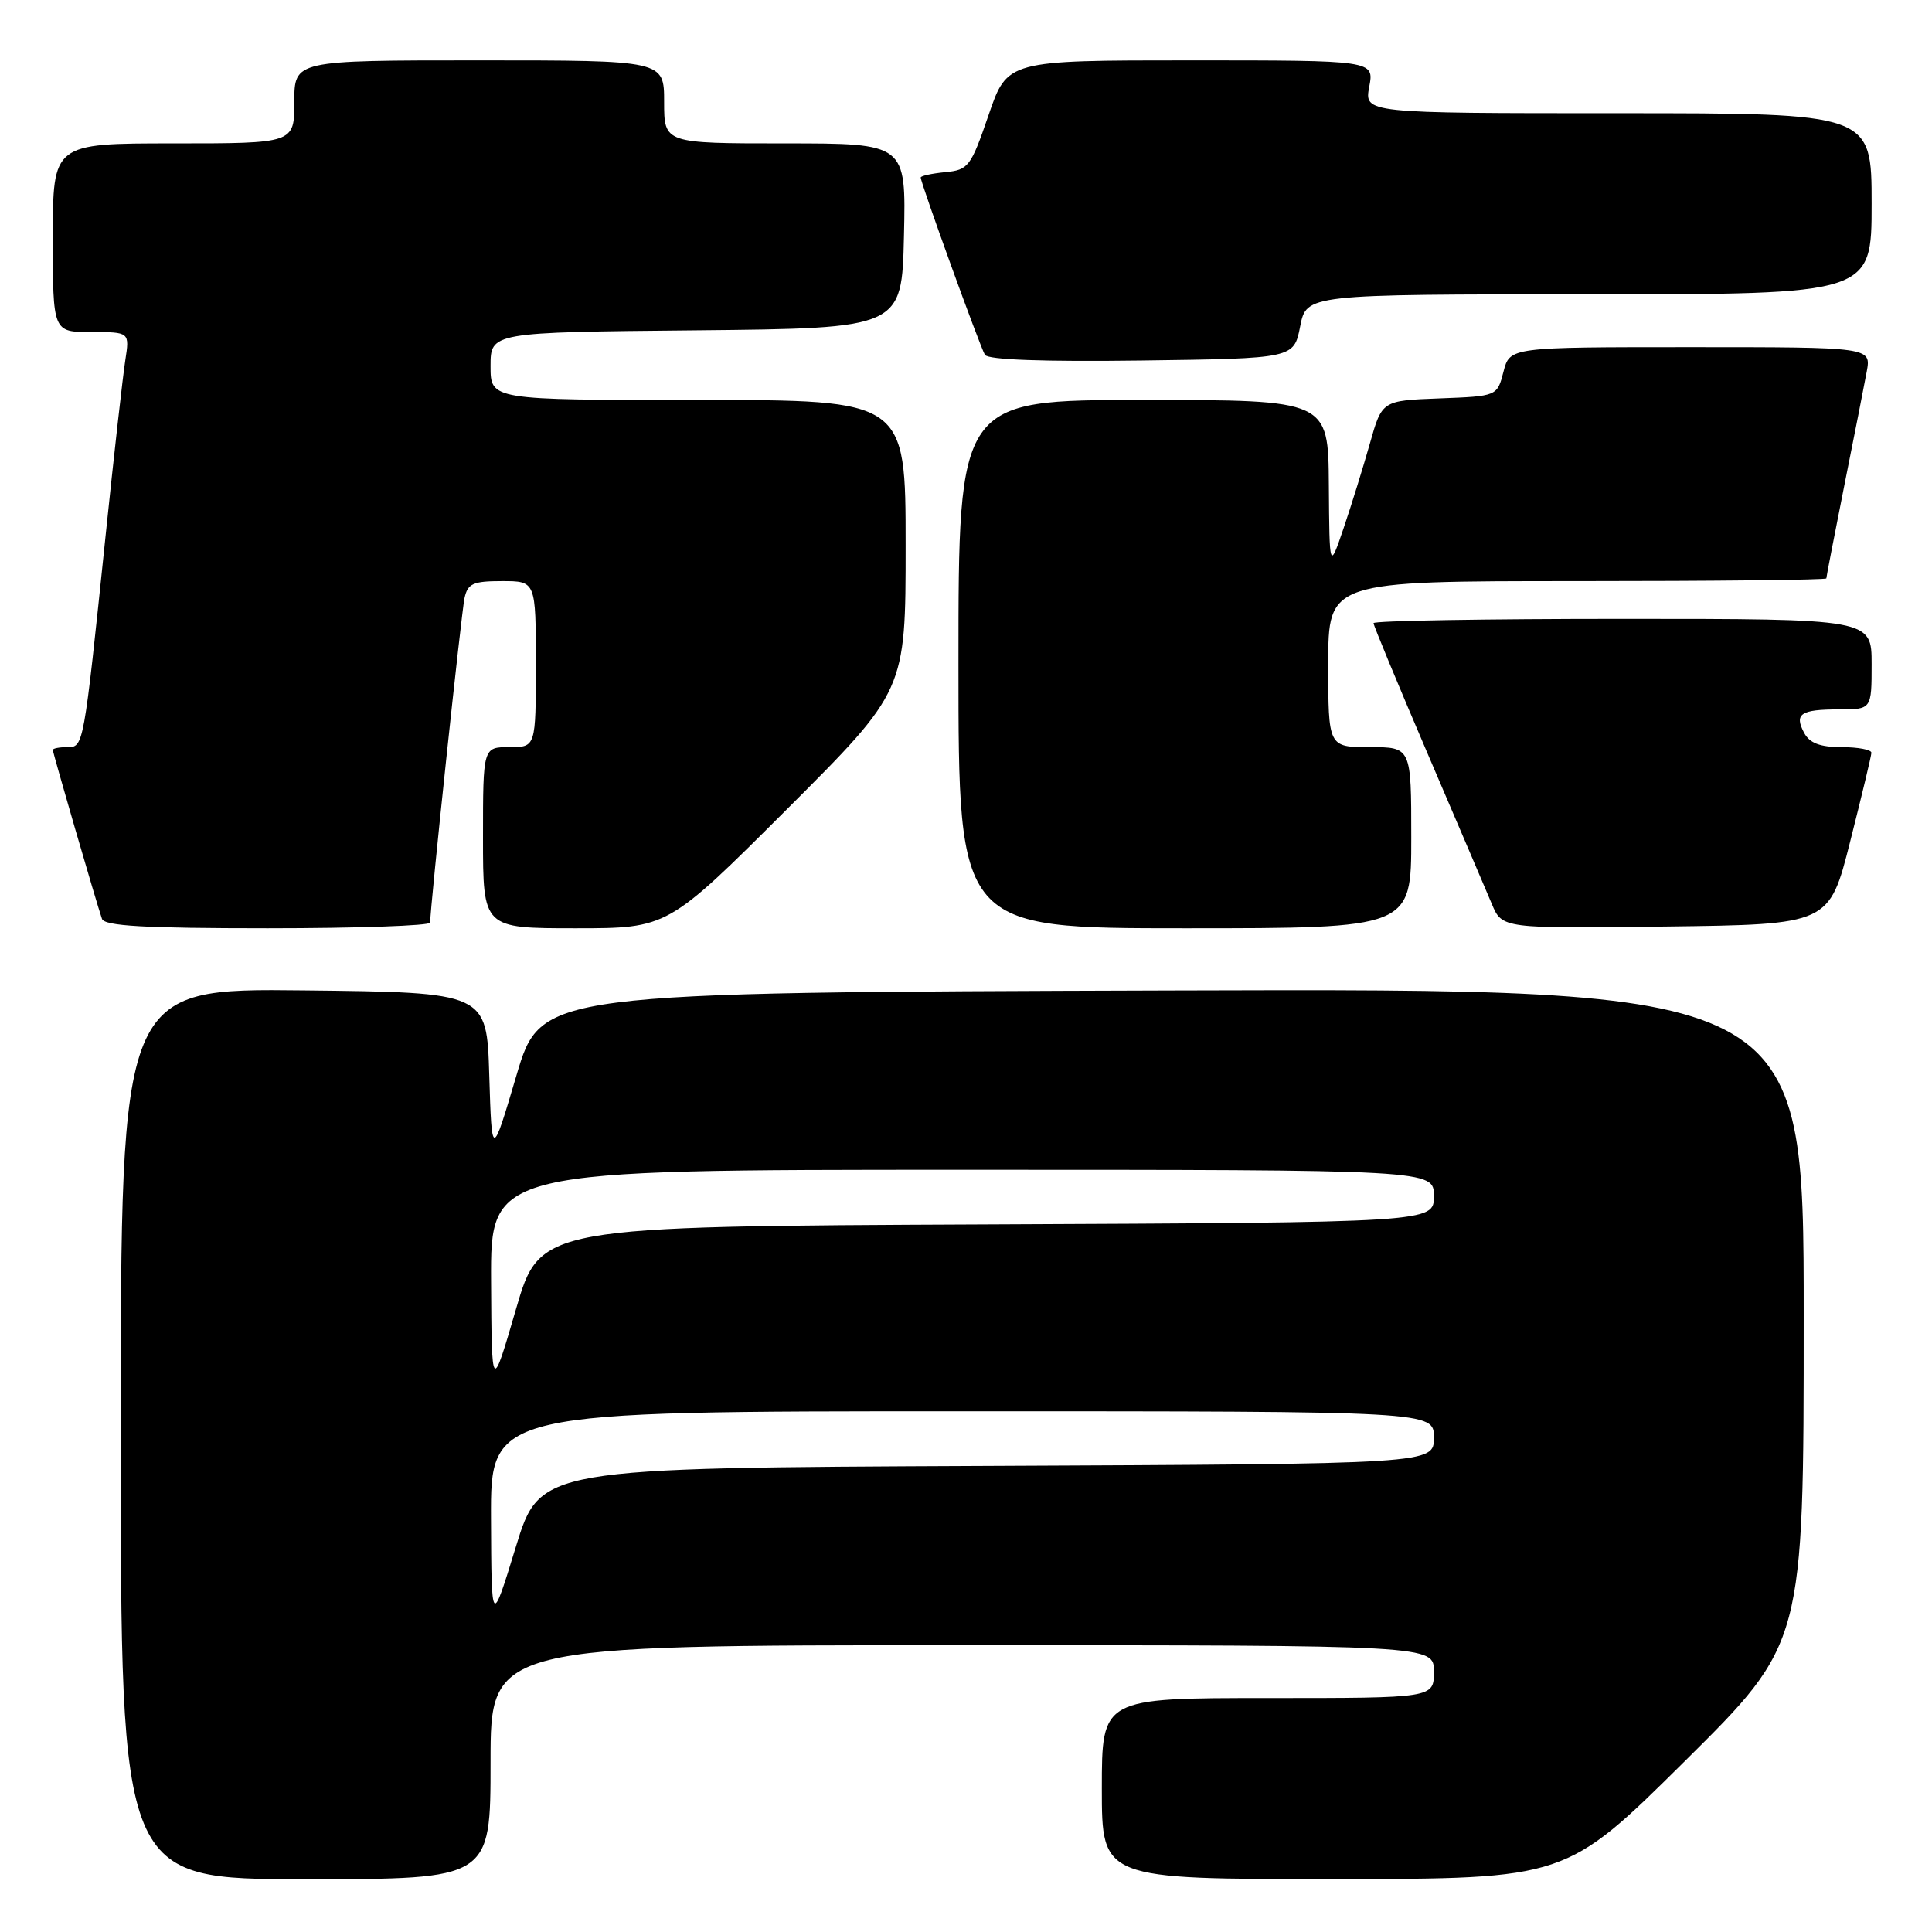 <?xml version="1.0" encoding="UTF-8" standalone="no"?>
<!DOCTYPE svg PUBLIC "-//W3C//DTD SVG 1.1//EN" "http://www.w3.org/Graphics/SVG/1.1/DTD/svg11.dtd" >
<svg xmlns="http://www.w3.org/2000/svg" xmlns:xlink="http://www.w3.org/1999/xlink" version="1.1" viewBox="0 0 256 256">
 <g >
 <path fill="currentColor"
d=" M 65.00 233.50 C 65.00 218.00 65.00 218.00 127.50 218.00 C 190.00 218.00 190.00 218.00 190.00 221.50 C 190.00 225.00 190.00 225.00 168.00 225.00 C 146.00 225.00 146.00 225.00 146.00 237.00 C 146.00 249.00 146.00 249.00 176.75 248.98 C 207.50 248.97 207.50 248.97 223.25 233.36 C 239.00 217.75 239.00 217.75 239.00 174.37 C 239.00 130.99 239.00 130.99 155.35 131.24 C 71.69 131.50 71.69 131.50 68.43 142.50 C 65.17 153.50 65.17 153.50 64.83 142.50 C 64.50 131.50 64.50 131.50 40.25 131.23 C 16.00 130.96 16.00 130.96 16.00 189.98 C 16.00 249.00 16.00 249.00 40.50 249.00 C 65.00 249.00 65.00 249.00 65.00 233.50 Z  M 57.00 122.25 C 56.98 120.32 61.13 81.23 61.55 79.25 C 61.97 77.32 62.68 77.00 66.52 77.00 C 71.00 77.00 71.00 77.00 71.00 88.00 C 71.00 99.00 71.00 99.00 67.50 99.00 C 64.00 99.00 64.00 99.00 64.00 111.00 C 64.00 123.00 64.00 123.00 76.24 123.00 C 88.48 123.00 88.48 123.00 104.24 107.26 C 120.00 91.52 120.00 91.52 120.00 72.26 C 120.00 53.00 120.00 53.00 92.50 53.00 C 65.00 53.00 65.00 53.00 65.00 48.52 C 65.00 44.03 65.00 44.03 92.25 43.77 C 119.50 43.50 119.50 43.50 119.78 31.25 C 120.06 19.00 120.06 19.00 104.03 19.00 C 88.00 19.00 88.00 19.00 88.00 13.50 C 88.00 8.00 88.00 8.00 63.50 8.00 C 39.00 8.00 39.00 8.00 39.00 13.50 C 39.00 19.00 39.00 19.00 23.00 19.00 C 7.00 19.00 7.00 19.00 7.00 31.50 C 7.00 44.00 7.00 44.00 12.09 44.00 C 17.18 44.00 17.18 44.00 16.60 47.75 C 16.28 49.81 15.10 60.27 13.99 71.00 C 11.06 99.20 11.09 99.00 8.89 99.00 C 7.85 99.00 7.00 99.17 7.00 99.37 C 7.00 99.76 12.78 119.64 13.51 121.75 C 13.83 122.70 19.14 123.00 35.47 123.00 C 47.31 123.00 57.00 122.66 57.00 122.25 Z  M 187.00 111.00 C 187.00 99.00 187.00 99.00 181.50 99.00 C 176.00 99.00 176.00 99.00 176.00 88.00 C 176.00 77.00 176.00 77.00 209.00 77.00 C 227.15 77.00 242.00 76.84 242.00 76.64 C 242.00 76.44 243.07 70.93 244.37 64.39 C 245.68 57.85 247.02 51.04 247.35 49.25 C 247.95 46.00 247.95 46.00 224.00 46.00 C 200.06 46.00 200.06 46.00 199.22 49.25 C 198.38 52.50 198.38 52.50 190.75 52.79 C 183.12 53.08 183.12 53.08 181.51 58.79 C 180.62 61.93 179.06 66.97 178.03 70.00 C 176.16 75.50 176.16 75.50 176.08 64.25 C 176.00 53.00 176.00 53.00 151.50 53.00 C 127.00 53.00 127.00 53.00 127.00 88.00 C 127.00 123.00 127.00 123.00 157.00 123.00 C 187.00 123.00 187.00 123.00 187.00 111.00 Z  M 245.16 111.50 C 246.69 105.45 247.96 100.16 247.97 99.75 C 247.99 99.34 246.22 99.00 244.04 99.00 C 241.19 99.00 239.79 98.47 239.07 97.13 C 237.71 94.59 238.58 94.00 243.67 94.00 C 248.00 94.00 248.00 94.00 248.00 88.00 C 248.00 82.00 248.00 82.00 215.00 82.00 C 196.85 82.00 182.00 82.25 182.00 82.57 C 182.00 82.88 185.22 90.64 189.15 99.82 C 193.08 108.99 196.91 117.97 197.67 119.77 C 199.04 123.04 199.04 123.04 220.71 122.77 C 242.38 122.50 242.38 122.50 245.16 111.50 Z  M 172.28 43.25 C 173.12 39.00 173.12 39.00 210.56 39.00 C 248.00 39.00 248.00 39.00 248.00 27.00 C 248.00 15.00 248.00 15.00 214.39 15.00 C 180.78 15.00 180.78 15.00 181.43 11.50 C 182.09 8.00 182.09 8.00 157.78 8.00 C 133.47 8.00 133.47 8.00 130.99 15.25 C 128.64 22.10 128.32 22.52 125.25 22.81 C 123.46 22.99 122.00 23.30 122.00 23.52 C 122.00 24.25 129.87 45.99 130.51 47.02 C 130.92 47.68 138.33 47.94 151.29 47.77 C 171.44 47.50 171.44 47.50 172.28 43.25 Z  M 65.06 201.25 C 65.00 187.00 65.00 187.00 127.50 187.00 C 190.00 187.00 190.00 187.00 190.00 190.49 C 190.00 193.98 190.00 193.98 130.78 194.24 C 71.56 194.50 71.56 194.50 68.34 205.00 C 65.12 215.50 65.12 215.50 65.06 201.25 Z  M 65.07 169.75 C 65.00 155.00 65.00 155.00 127.50 155.00 C 190.00 155.00 190.00 155.00 190.00 158.49 C 190.00 161.98 190.00 161.98 130.78 162.24 C 71.56 162.50 71.56 162.50 68.36 173.50 C 65.15 184.50 65.15 184.50 65.07 169.75 Z "/>
</g>
</svg>
